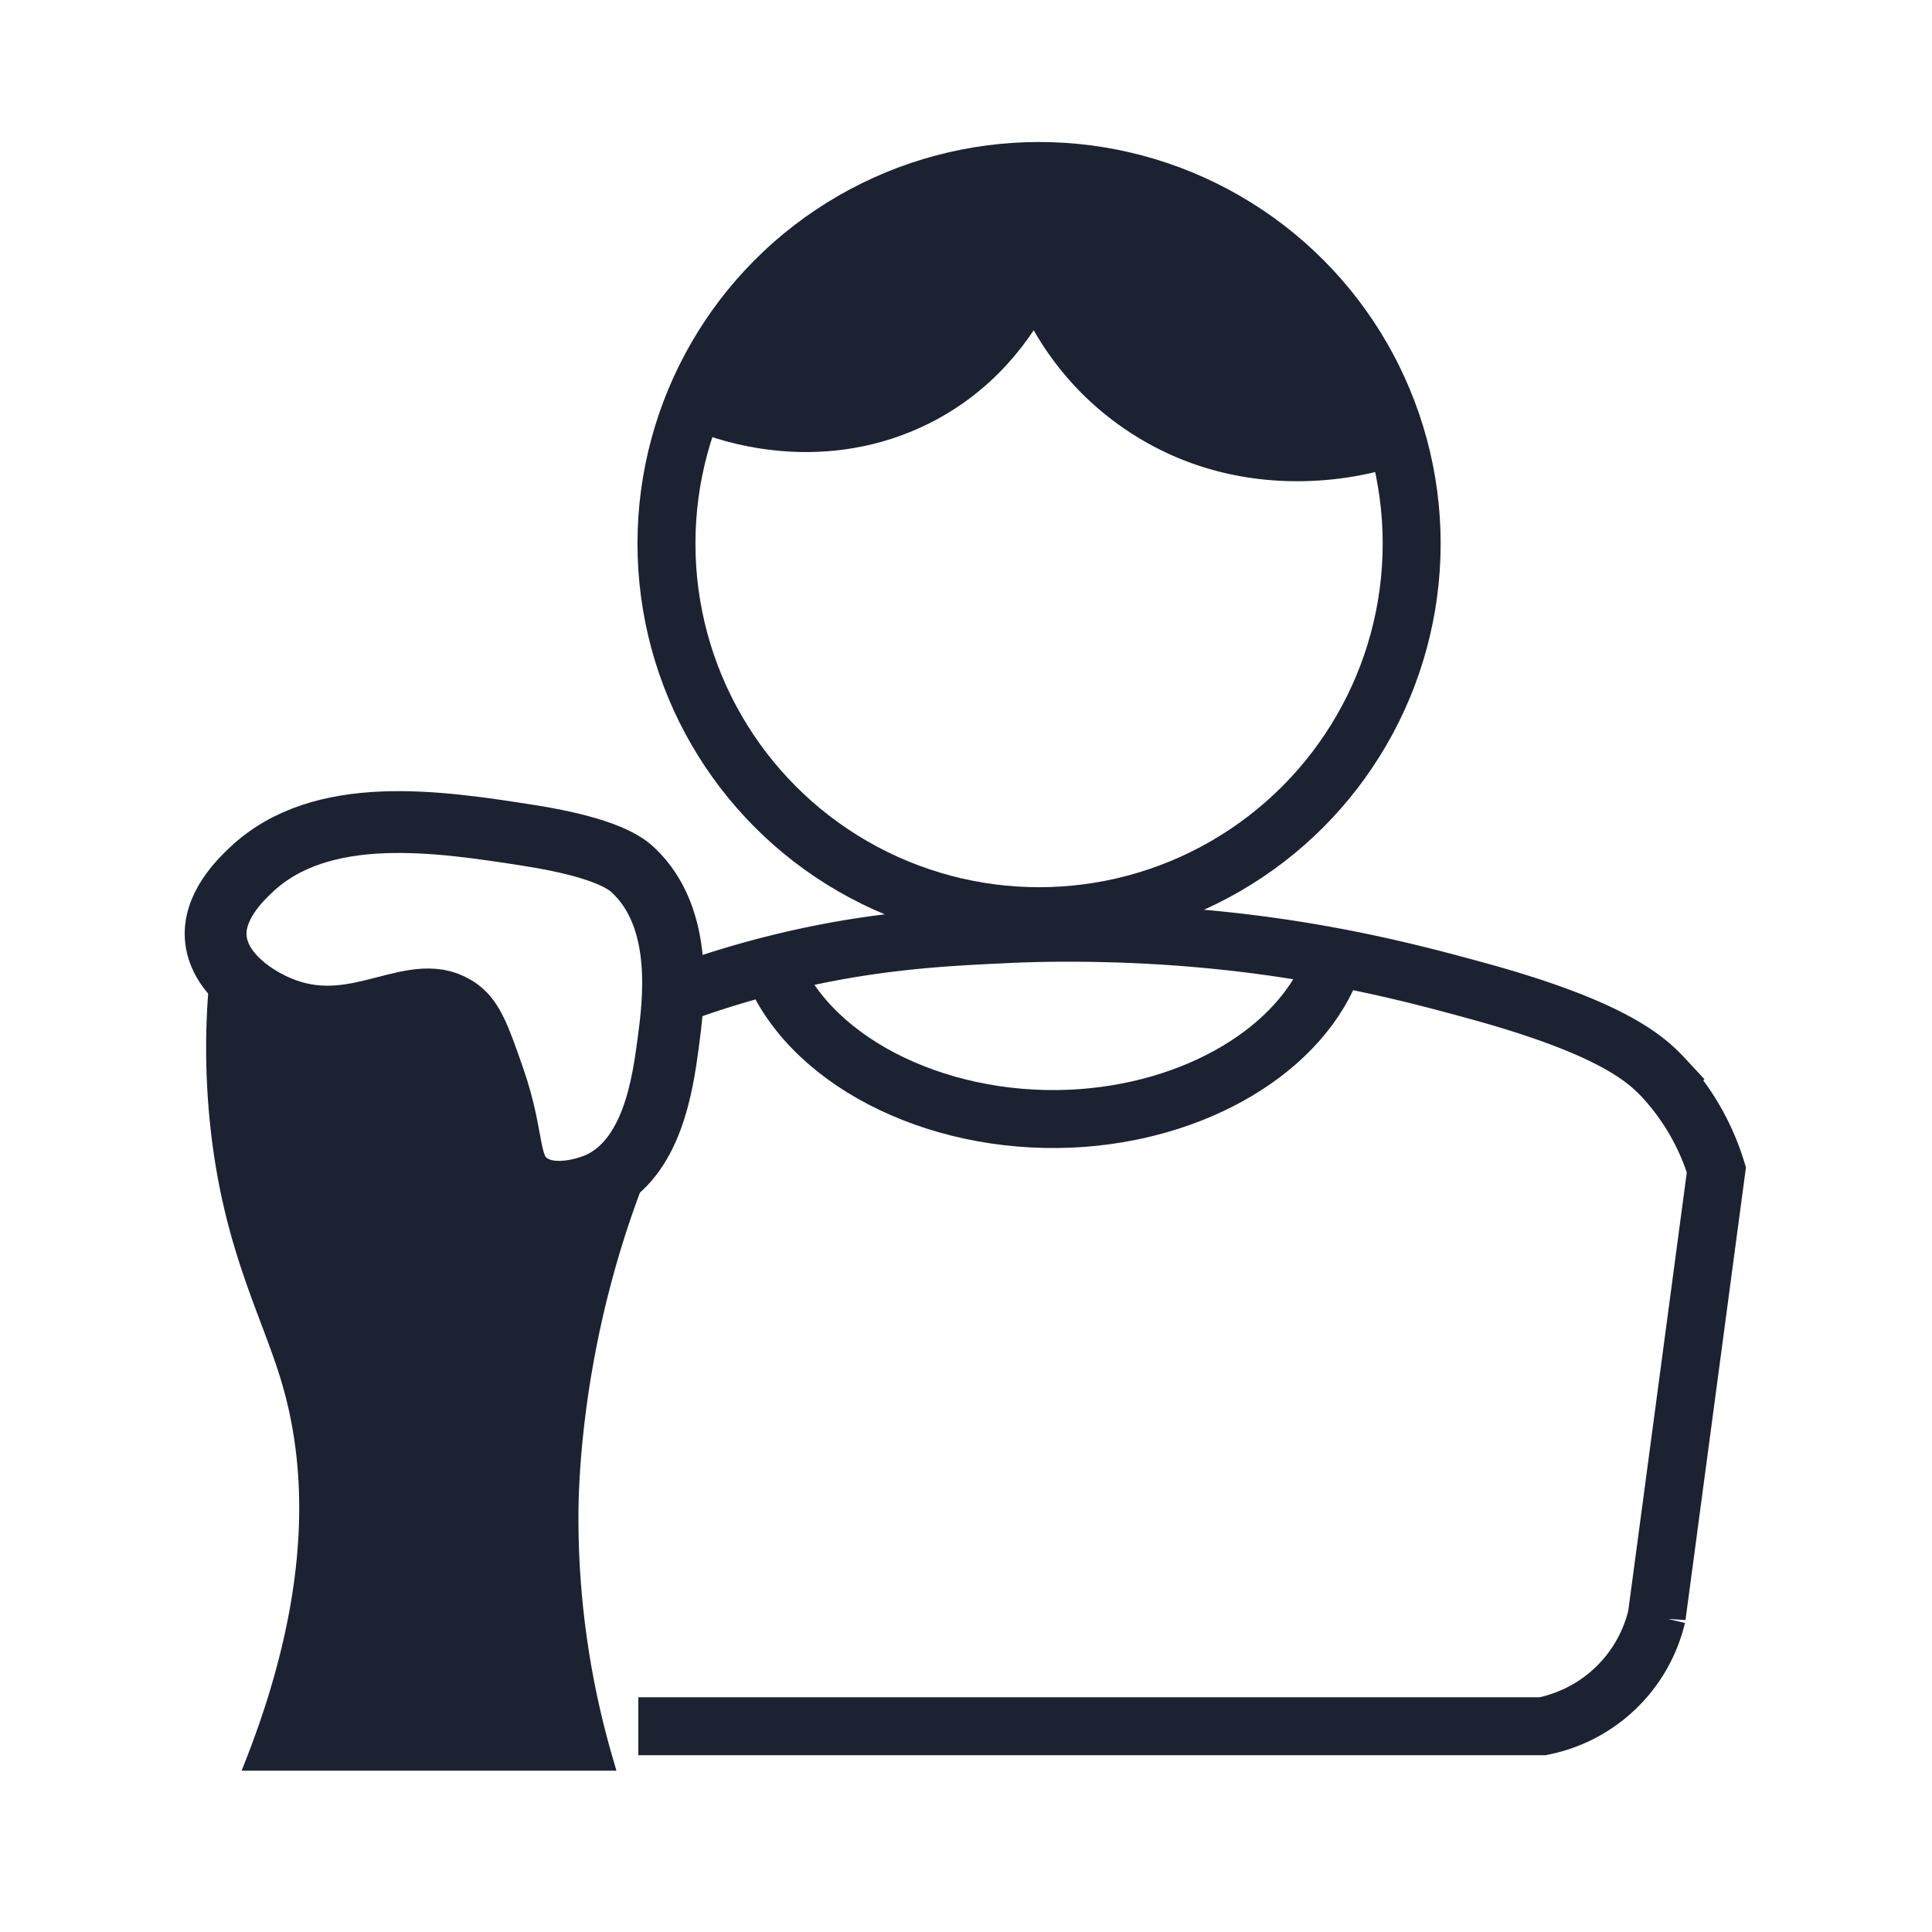 <svg xmlns="http://www.w3.org/2000/svg" viewBox="0 0 500 500">
  <defs>
    <style>
      .cls-1, .cls-4 {
        fill: none;
      }

      .cls-1, .cls-2, .cls-3, .cls-4 {
        stroke: #1c2232;
        stroke-miterlimit: 10;
      }

      .cls-1, .cls-2 {
        stroke-width: 15px;
      }

      .cls-2, .cls-3 {
        fill: #1c2232;
      }

      .cls-3 {
        stroke-width: 5px;
      }

      .cls-4 {
        stroke-width: 16px;
      }
    </style>
  </defs>
  <g id="bartenders">
    <g>
      <path class="cls-1" d="M174.2,257.75a247.47,247.47,0,0,1,43-11.77c17.52-3.11,32.4-3.71,42.95-4.21,5.11-.25,10.46-.38,16.26-.38,50.17,0,85,9.31,106.07,15.09,35,9.62,43.61,17.67,48.22,22.63a62.08,62.08,0,0,1,13.5,23.64l-1.85,13.82q-6.78,50.85-13.58,101.71a38,38,0,0,1-29.57,28.47h-234"/>
      <circle class="cls-1" cx="268.91" cy="140.68" r="96.43"/>
      <path class="cls-1" d="M199.27,248.75c9,25.26,42.29,42.34,77.83,40.76,32.23-1.44,60.15-18,68.1-40.76"/>
      <path class="cls-2" d="M183.2,104.75c4.24,1.68,27.5,10.39,52.27-1.1,32.32-15,37.43-50.55,37.73-52.9-6.14-1.17-29.74-4.92-54,9C193.25,74.64,184.93,99.18,183.2,104.75Z"/>
      <path class="cls-2" d="M358.2,113.74c-3.55,1.16-34.38,10.64-63-9-27.87-19.1-30.71-50.07-31-54,7-.63,36.33-2.47,63,18A90.29,90.29,0,0,1,358.2,113.74Z"/>
      <g>
        <path class="cls-3" d="M57.2,248.75a188.11,188.11,0,0,0,0,45c3.6,29.67,12.94,46.08,18,63,6.22,20.82,9,52.7-9,99h90a224.14,224.14,0,0,1-9-63c0-5.27.21-30.8,9-63a254.28,254.28,0,0,1,9-27c-1.15,1.36-7.8,9-18,9-9.56,0-16-6.68-18-9-13.35-15.57,1.06-36.76-9-45-8.69-7.11-22.44,6.21-45,0A53.36,53.36,0,0,1,57.2,248.75Z"/>
        <path class="cls-4" d="M163.89,225.21c-1.63-1.53-6.56-5.8-27-9-23.19-3.62-53.75-8.39-72,9-2.51,2.39-10,9.49-9,18,1,8.85,10.59,15.32,18,18,19.41,7,33.64-8.35,45,0,3.69,2.72,5.46,7.81,9,18,5.42,15.63,3.16,22.85,9,27,6.89,4.91,17.56.2,18,0,14-6.38,16.63-25.87,18-36C174.31,259.68,177.27,237.82,163.89,225.21Z"/>
      </g>
    </g>
  </g>
</svg>

